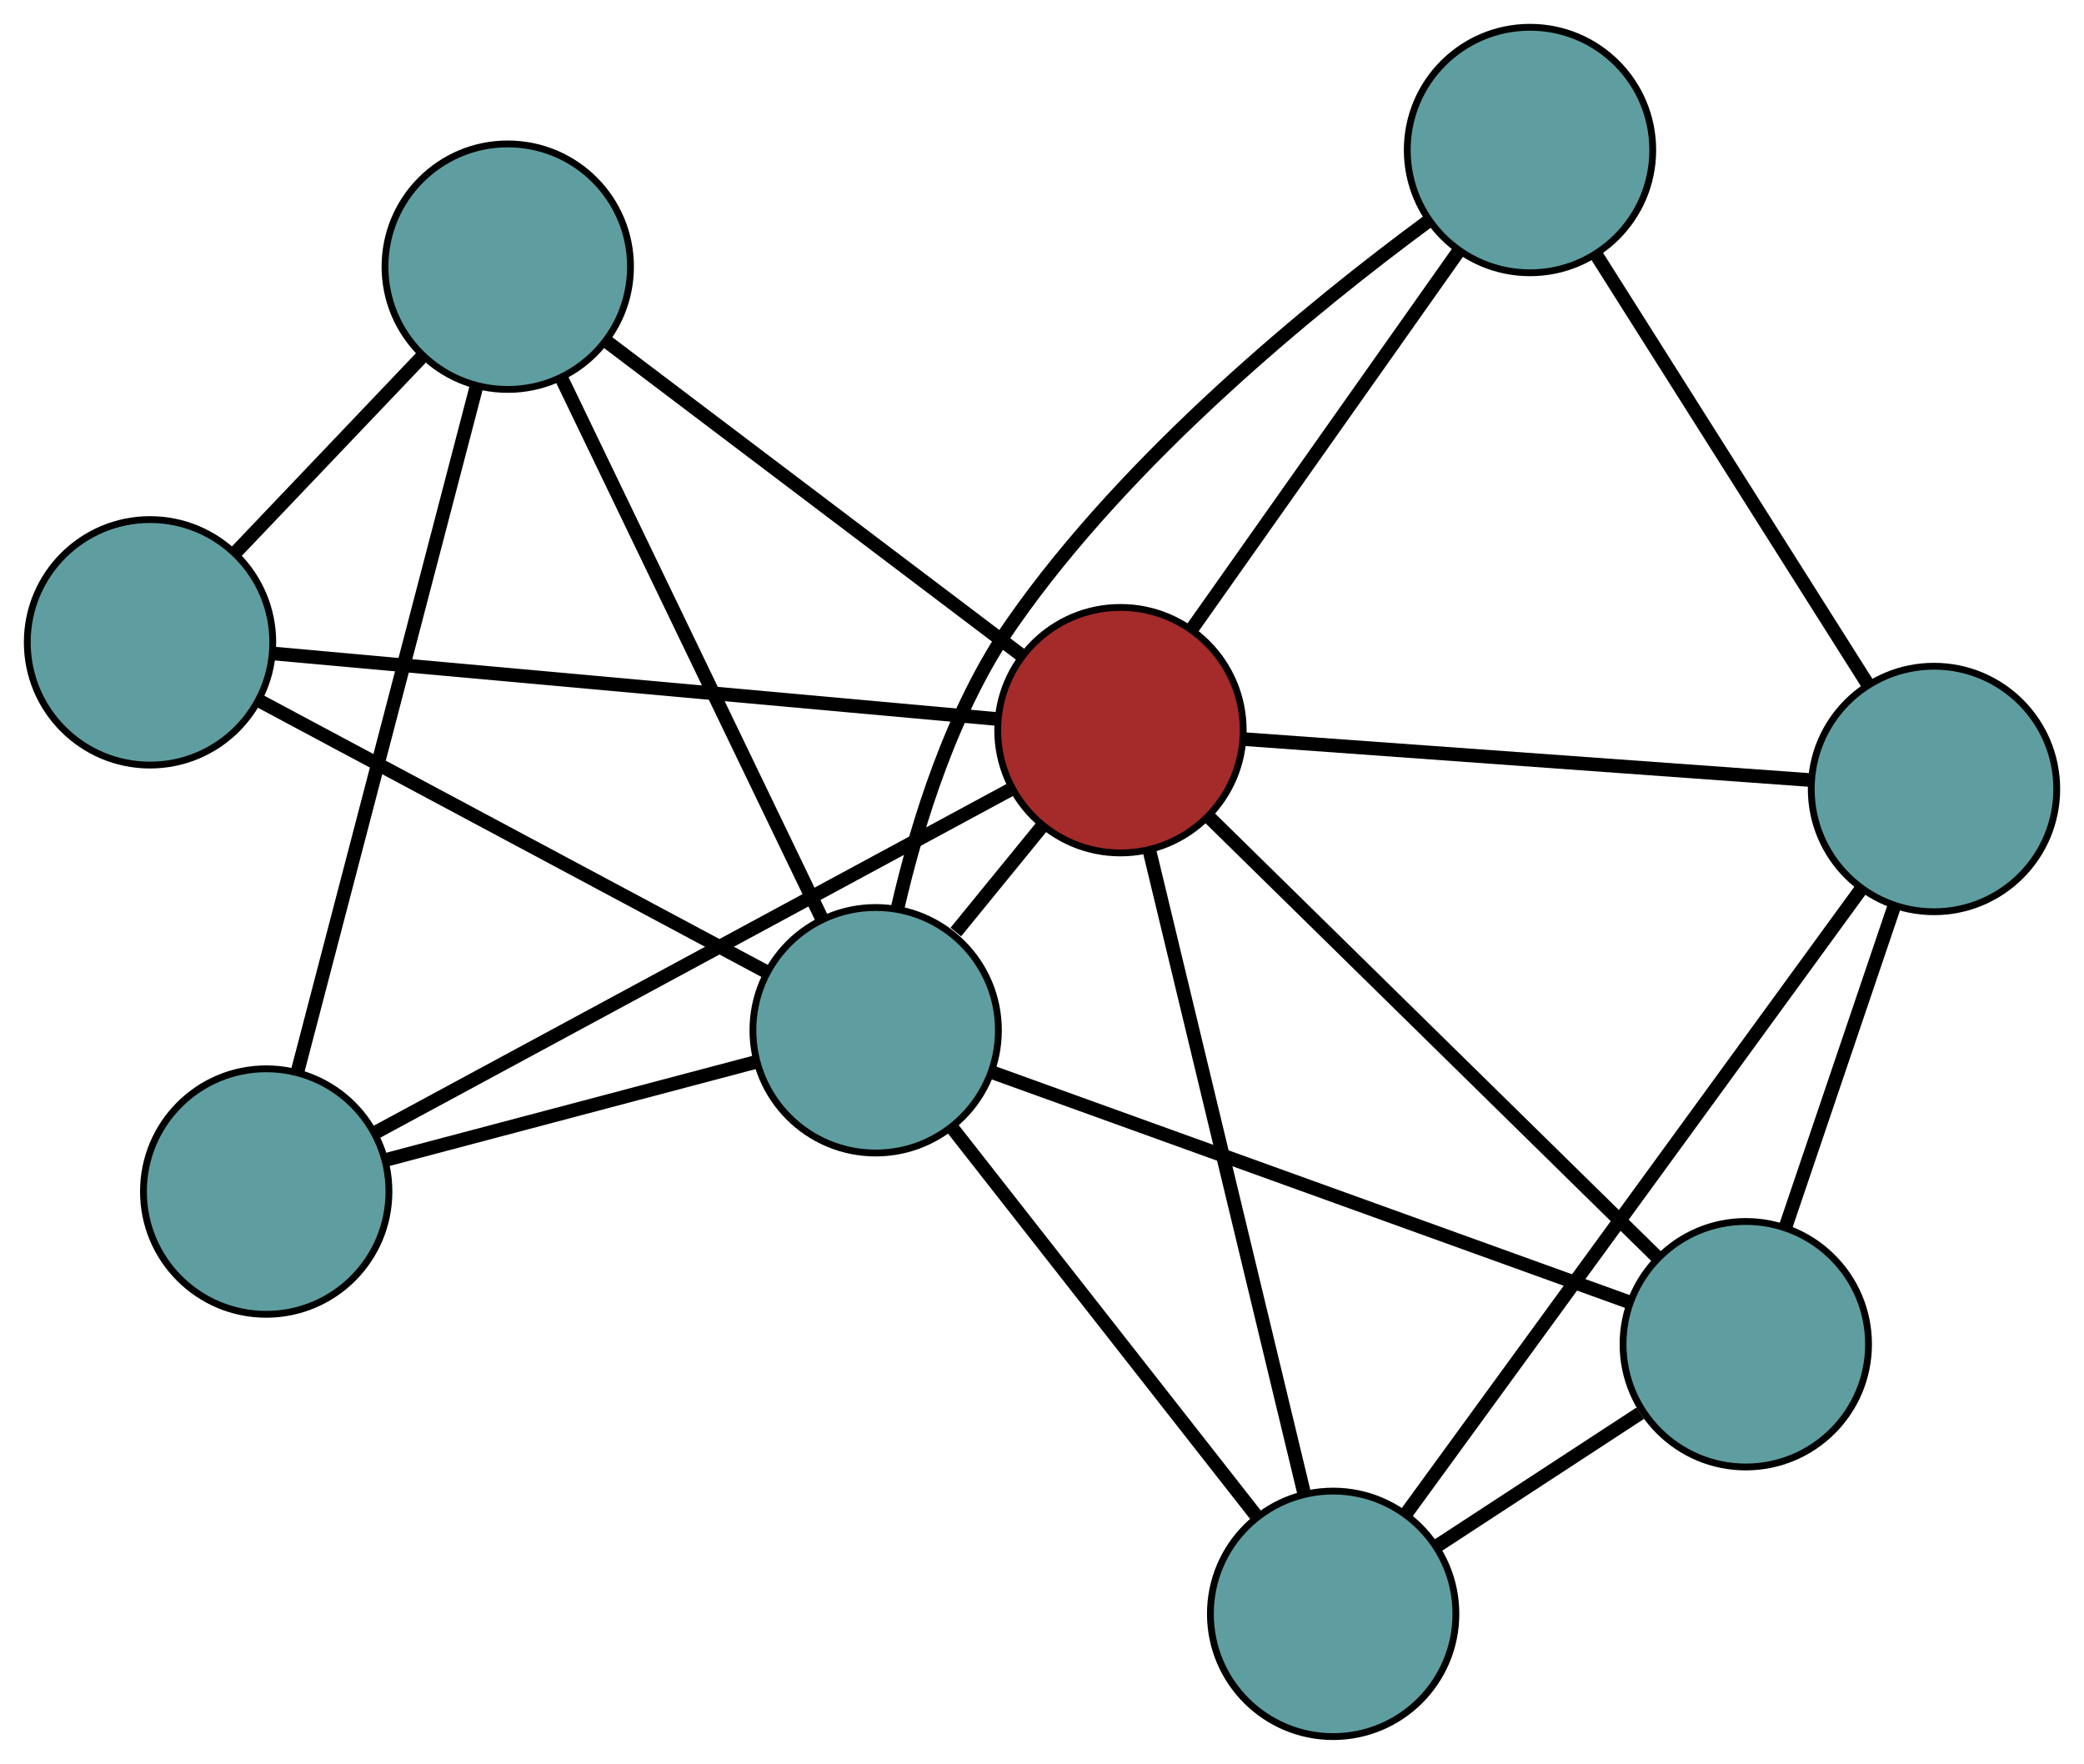 <?xml version="1.0" encoding="UTF-8" standalone="no"?>
<!DOCTYPE svg PUBLIC "-//W3C//DTD SVG 1.1//EN"
 "http://www.w3.org/Graphics/SVG/1.1/DTD/svg11.dtd">
<!-- Generated by graphviz version 2.36.0 (20140111.2315)
 -->
<!-- Title: G Pages: 1 -->
<svg width="100%" height="100%"
 viewBox="0.00 0.00 305.61 258.65" xmlns="http://www.w3.org/2000/svg" xmlns:xlink="http://www.w3.org/1999/xlink">
<g id="graph0" class="graph" transform="scale(1 1) rotate(0) translate(4 254.65)">
<title>G</title>
<!-- 0 -->
<g id="node1" class="node"><title>0</title>
<ellipse fill="cadetblue" stroke="black" cx="191.5" cy="-18" rx="18" ry="18"/>
</g>
<!-- 4 -->
<g id="node5" class="node"><title>4</title>
<ellipse fill="cadetblue" stroke="black" cx="252.013" cy="-57.536" rx="18" ry="18"/>
</g>
<!-- 0&#45;&#45;4 -->
<g id="edge1" class="edge"><title>0&#45;&#45;4</title>
<path fill="none" stroke="black" stroke-width="2" d="M206.77,-27.977C215.874,-33.924 227.398,-41.454 236.538,-47.425"/>
</g>
<!-- 6 -->
<g id="node7" class="node"><title>6</title>
<ellipse fill="cadetblue" stroke="black" cx="279.612" cy="-138.955" rx="18" ry="18"/>
</g>
<!-- 0&#45;&#45;6 -->
<g id="edge2" class="edge"><title>0&#45;&#45;6</title>
<path fill="none" stroke="black" stroke-width="2" d="M202.304,-32.831C219.307,-56.172 252.108,-101.199 268.994,-124.38"/>
</g>
<!-- 7 -->
<g id="node8" class="node"><title>7</title>
<ellipse fill="cadetblue" stroke="black" cx="124.413" cy="-103.574" rx="18" ry="18"/>
</g>
<!-- 0&#45;&#45;7 -->
<g id="edge3" class="edge"><title>0&#45;&#45;7</title>
<path fill="none" stroke="black" stroke-width="2" d="M180.12,-32.516C167.709,-48.348 147.97,-73.525 135.626,-89.272"/>
</g>
<!-- 8 -->
<g id="node9" class="node"><title>8</title>
<ellipse fill="brown" stroke="black" cx="160.311" cy="-147.578" rx="18" ry="18"/>
</g>
<!-- 0&#45;&#45;8 -->
<g id="edge4" class="edge"><title>0&#45;&#45;8</title>
<path fill="none" stroke="black" stroke-width="2" d="M187.229,-35.746C181.256,-60.56 170.476,-105.348 164.531,-130.047"/>
</g>
<!-- 1 -->
<g id="node2" class="node"><title>1</title>
<ellipse fill="cadetblue" stroke="black" cx="18" cy="-160.46" rx="18" ry="18"/>
</g>
<!-- 5 -->
<g id="node6" class="node"><title>5</title>
<ellipse fill="cadetblue" stroke="black" cx="70.46" cy="-215.546" rx="18" ry="18"/>
</g>
<!-- 1&#45;&#45;5 -->
<g id="edge5" class="edge"><title>1&#45;&#45;5</title>
<path fill="none" stroke="black" stroke-width="2" d="M30.432,-173.515C38.674,-182.169 49.456,-193.49 57.753,-202.202"/>
</g>
<!-- 1&#45;&#45;7 -->
<g id="edge6" class="edge"><title>1&#45;&#45;7</title>
<path fill="none" stroke="black" stroke-width="2" d="M34.162,-151.82C54.279,-141.066 88.423,-122.814 108.448,-112.108"/>
</g>
<!-- 1&#45;&#45;8 -->
<g id="edge7" class="edge"><title>1&#45;&#45;8</title>
<path fill="none" stroke="black" stroke-width="2" d="M36.024,-158.829C63.248,-156.364 114.582,-151.718 141.984,-149.237"/>
</g>
<!-- 2 -->
<g id="node3" class="node"><title>2</title>
<ellipse fill="cadetblue" stroke="black" cx="35.038" cy="-79.923" rx="18" ry="18"/>
</g>
<!-- 2&#45;&#45;5 -->
<g id="edge8" class="edge"><title>2&#45;&#45;5</title>
<path fill="none" stroke="black" stroke-width="2" d="M39.596,-97.376C46.361,-123.274 58.988,-171.623 65.807,-197.73"/>
</g>
<!-- 2&#45;&#45;7 -->
<g id="edge9" class="edge"><title>2&#45;&#45;7</title>
<path fill="none" stroke="black" stroke-width="2" d="M52.696,-84.596C68.365,-88.742 91.135,-94.767 106.792,-98.911"/>
</g>
<!-- 2&#45;&#45;8 -->
<g id="edge10" class="edge"><title>2&#45;&#45;8</title>
<path fill="none" stroke="black" stroke-width="2" d="M50.904,-88.492C74.869,-101.434 120.057,-125.838 144.179,-138.865"/>
</g>
<!-- 3 -->
<g id="node4" class="node"><title>3</title>
<ellipse fill="cadetblue" stroke="black" cx="220.368" cy="-232.65" rx="18" ry="18"/>
</g>
<!-- 3&#45;&#45;6 -->
<g id="edge11" class="edge"><title>3&#45;&#45;6</title>
<path fill="none" stroke="black" stroke-width="2" d="M230.151,-217.178C241.128,-199.818 258.832,-171.819 269.814,-154.449"/>
</g>
<!-- 3&#45;&#45;7 -->
<g id="edge12" class="edge"><title>3&#45;&#45;7</title>
<path fill="none" stroke="black" stroke-width="2" d="M205.404,-222.194C188.613,-209.805 161.5,-187.735 144.445,-163.277 135.69,-150.721 130.52,-134.043 127.632,-121.506"/>
</g>
<!-- 3&#45;&#45;8 -->
<g id="edge13" class="edge"><title>3&#45;&#45;8</title>
<path fill="none" stroke="black" stroke-width="2" d="M209.907,-217.831C198.951,-202.312 181.841,-178.074 170.854,-162.512"/>
</g>
<!-- 4&#45;&#45;6 -->
<g id="edge14" class="edge"><title>4&#45;&#45;6</title>
<path fill="none" stroke="black" stroke-width="2" d="M257.866,-74.803C262.55,-88.62 269.086,-107.902 273.767,-121.713"/>
</g>
<!-- 4&#45;&#45;7 -->
<g id="edge15" class="edge"><title>4&#45;&#45;7</title>
<path fill="none" stroke="black" stroke-width="2" d="M235.069,-63.65C210.664,-72.455 165.872,-88.616 141.428,-97.435"/>
</g>
<!-- 4&#45;&#45;8 -->
<g id="edge16" class="edge"><title>4&#45;&#45;8</title>
<path fill="none" stroke="black" stroke-width="2" d="M238.875,-70.437C221.442,-87.554 190.846,-117.596 173.426,-134.701"/>
</g>
<!-- 5&#45;&#45;7 -->
<g id="edge17" class="edge"><title>5&#45;&#45;7</title>
<path fill="none" stroke="black" stroke-width="2" d="M78.421,-199.024C88.681,-177.732 106.406,-140.946 116.595,-119.799"/>
</g>
<!-- 5&#45;&#45;8 -->
<g id="edge18" class="edge"><title>5&#45;&#45;8</title>
<path fill="none" stroke="black" stroke-width="2" d="M84.896,-204.626C101.664,-191.942 129.159,-171.143 145.911,-158.471"/>
</g>
<!-- 6&#45;&#45;8 -->
<g id="edge19" class="edge"><title>6&#45;&#45;8</title>
<path fill="none" stroke="black" stroke-width="2" d="M261.493,-140.264C239.07,-141.885 201.103,-144.63 178.601,-146.256"/>
</g>
<!-- 7&#45;&#45;8 -->
<g id="edge20" class="edge"><title>7&#45;&#45;8</title>
<path fill="none" stroke="black" stroke-width="2" d="M136.168,-117.982C140.257,-122.995 144.836,-128.608 148.898,-133.587"/>
</g>
</g>
</svg>

